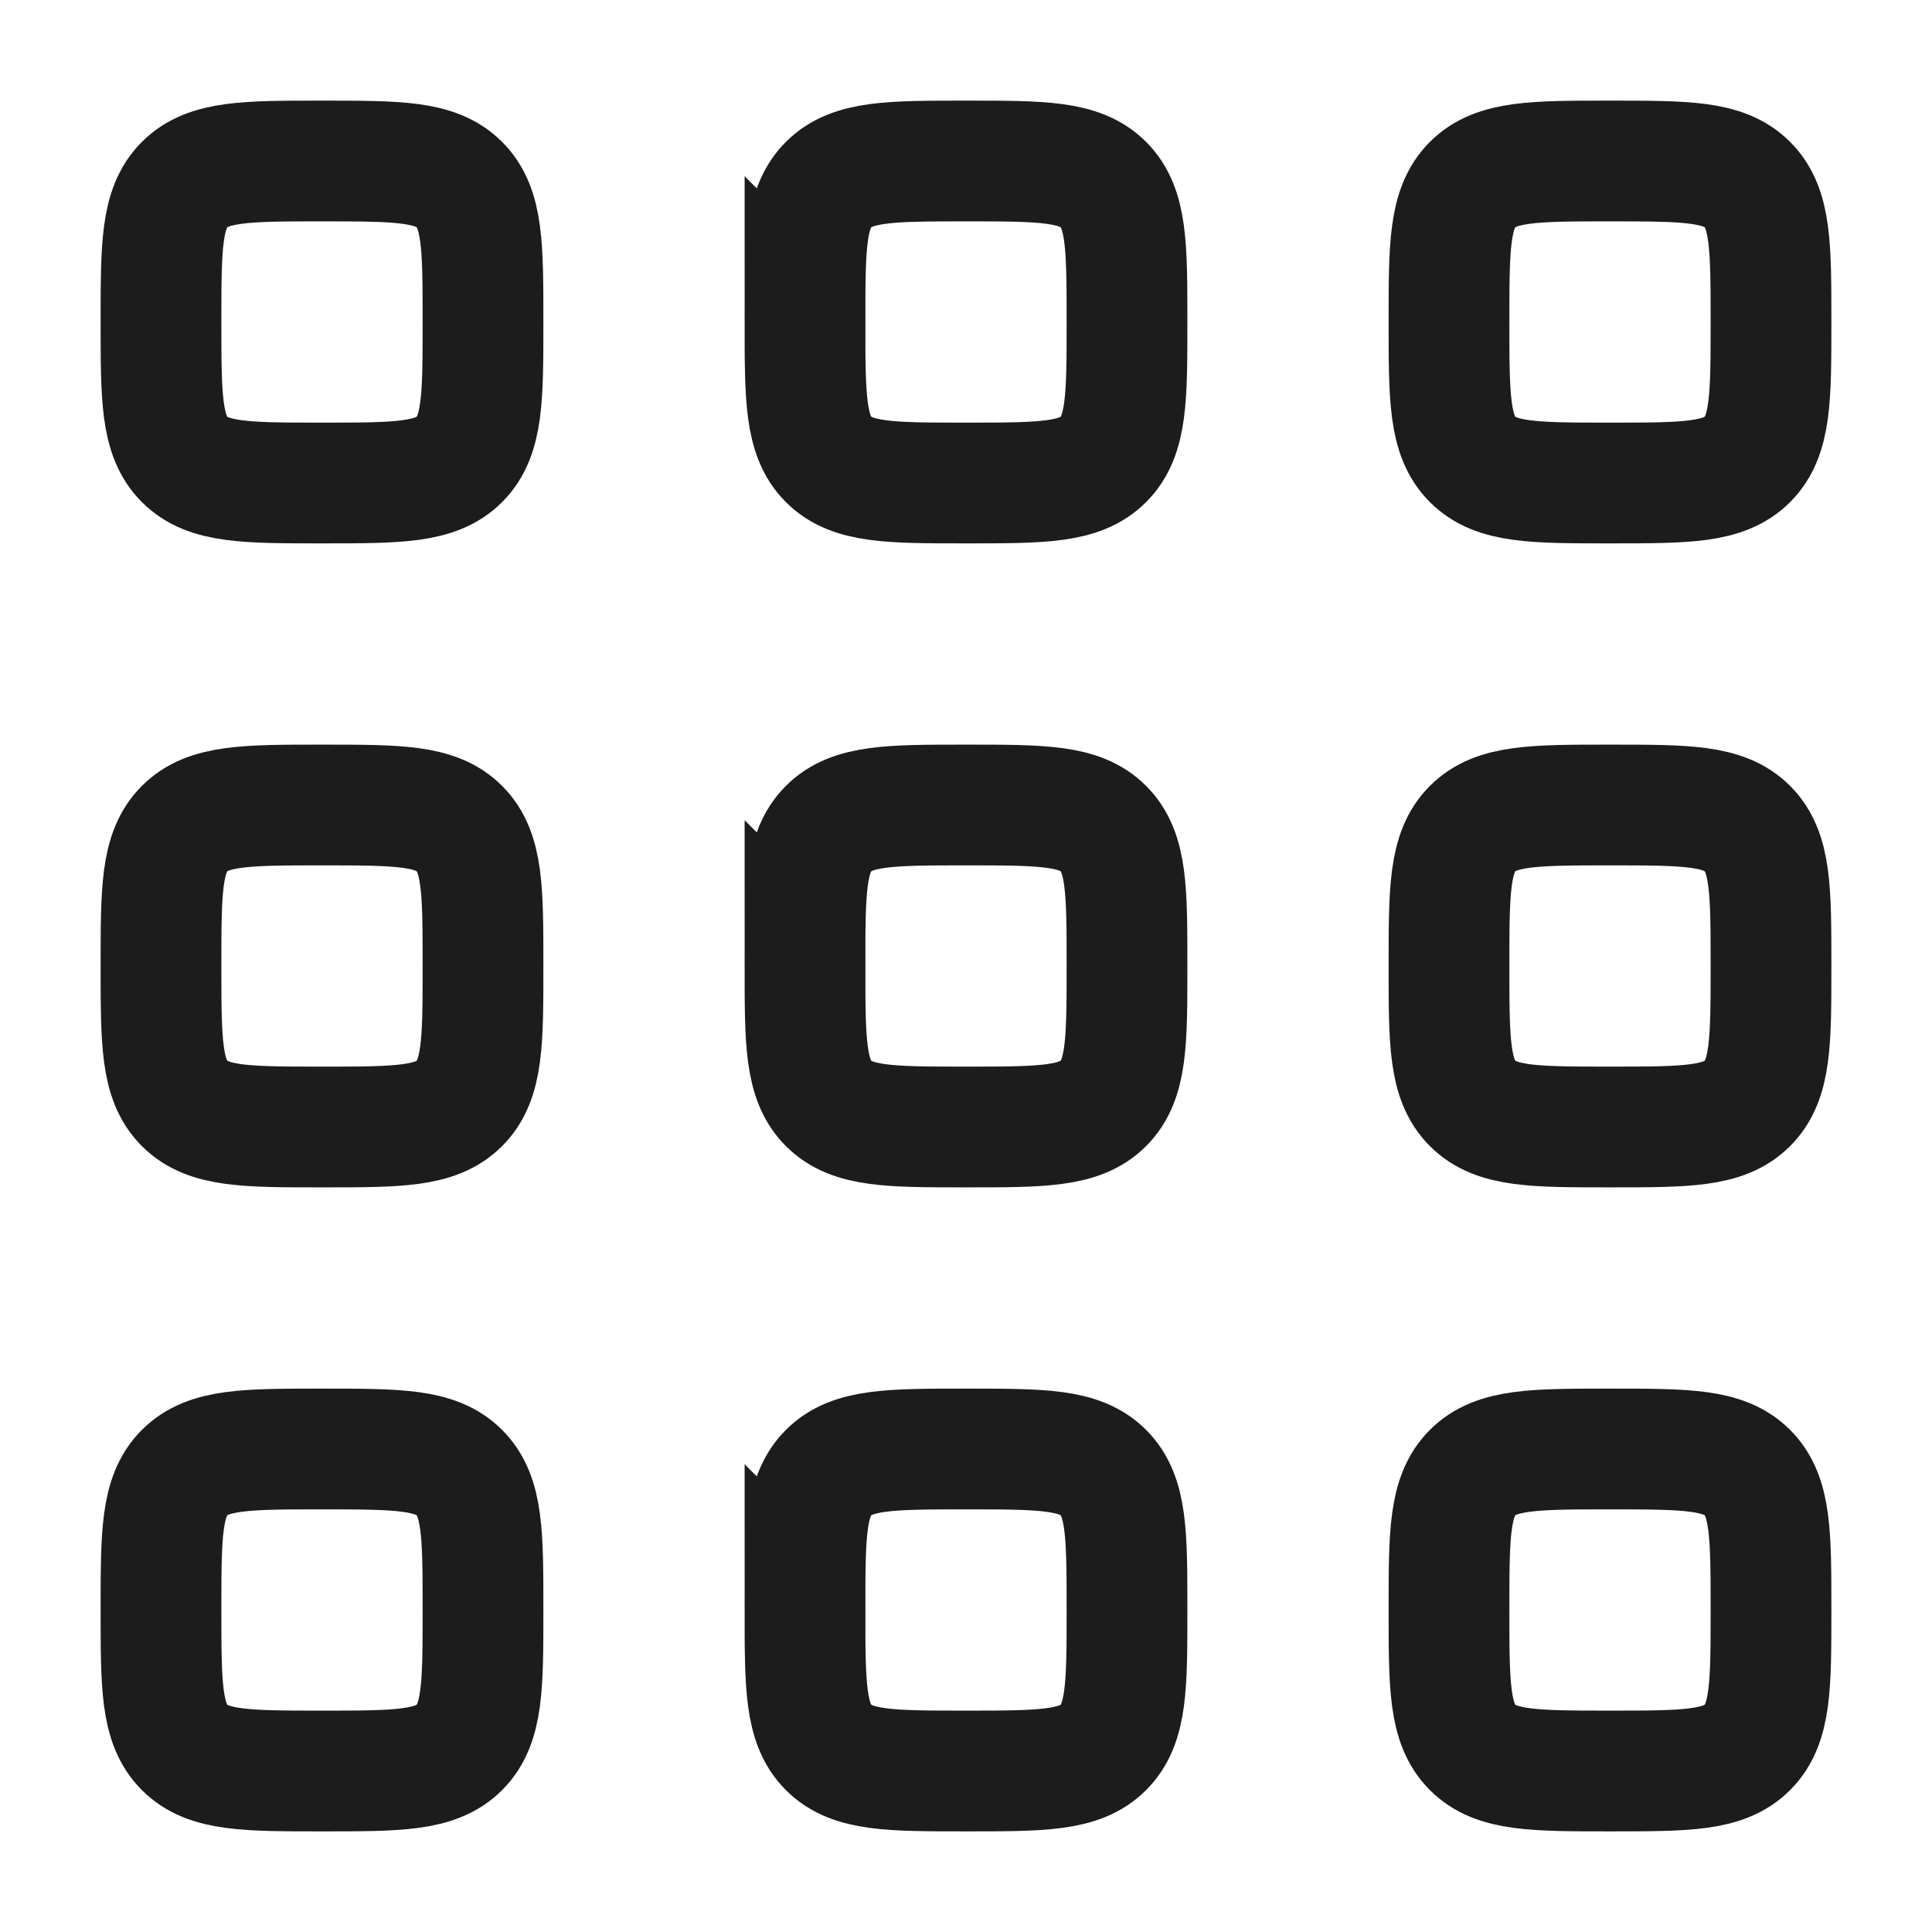 <svg xmlns="http://www.w3.org/2000/svg" width="24" height="24" fill="none" viewBox="0 0 24 24">
  <path stroke="#1B1C1B" stroke-width="1.5" d="M2 4c0 .943 0 1.414.293 1.707C2.586 6 3.057 6 4 6c.943 0 1.414 0 1.707-.293C6 5.414 6 4.943 6 4c0-.943 0-1.414-.293-1.707C5.414 2 4.943 2 4 2c-.943 0-1.414 0-1.707.293C2 2.586 2 3.057 2 4Zm0 8c0 .943 0 1.414.293 1.707C2.586 14 3.057 14 4 14c.943 0 1.414 0 1.707-.293C6 13.414 6 12.943 6 12c0-.943 0-1.414-.293-1.707C5.414 10 4.943 10 4 10c-.943 0-1.414 0-1.707.293C2 10.586 2 11.057 2 12Zm0 8c0 .943 0 1.414.293 1.707C2.586 22 3.057 22 4 22c.943 0 1.414 0 1.707-.293C6 21.414 6 20.943 6 20c0-.943 0-1.414-.293-1.707C5.414 18 4.943 18 4 18c-.943 0-1.414 0-1.707.293C2 18.586 2 19.057 2 20Zm8-16c0 .943 0 1.414.293 1.707C10.586 6 11.057 6 12 6c.943 0 1.414 0 1.707-.293C14 5.414 14 4.943 14 4c0-.943 0-1.414-.293-1.707C13.414 2 12.943 2 12 2c-.943 0-1.414 0-1.707.293C10 2.586 10 3.057 10 4Zm0 8c0 .943 0 1.414.293 1.707.293.293.764.293 1.707.293.943 0 1.414 0 1.707-.293C14 13.414 14 12.943 14 12c0-.943 0-1.414-.293-1.707C13.414 10 12.943 10 12 10c-.943 0-1.414 0-1.707.293C10 10.586 10 11.057 10 12Zm0 8c0 .943 0 1.414.293 1.707.293.293.764.293 1.707.293.943 0 1.414 0 1.707-.293C14 21.414 14 20.943 14 20c0-.943 0-1.414-.293-1.707C13.414 18 12.943 18 12 18c-.943 0-1.414 0-1.707.293C10 18.586 10 19.057 10 20Zm8-16c0 .943 0 1.414.293 1.707C18.586 6 19.057 6 20 6c.943 0 1.414 0 1.707-.293C22 5.414 22 4.943 22 4c0-.943 0-1.414-.293-1.707C21.414 2 20.943 2 20 2c-.943 0-1.414 0-1.707.293C18 2.586 18 3.057 18 4Zm0 8c0 .943 0 1.414.293 1.707.293.293.764.293 1.707.293.943 0 1.414 0 1.707-.293C22 13.414 22 12.943 22 12c0-.943 0-1.414-.293-1.707C21.414 10 20.943 10 20 10c-.943 0-1.414 0-1.707.293C18 10.586 18 11.057 18 12Zm0 8c0 .943 0 1.414.293 1.707.293.293.764.293 1.707.293.943 0 1.414 0 1.707-.293C22 21.414 22 20.943 22 20c0-.943 0-1.414-.293-1.707C21.414 18 20.943 18 20 18c-.943 0-1.414 0-1.707.293C18 18.586 18 19.057 18 20Z"/>
</svg>
